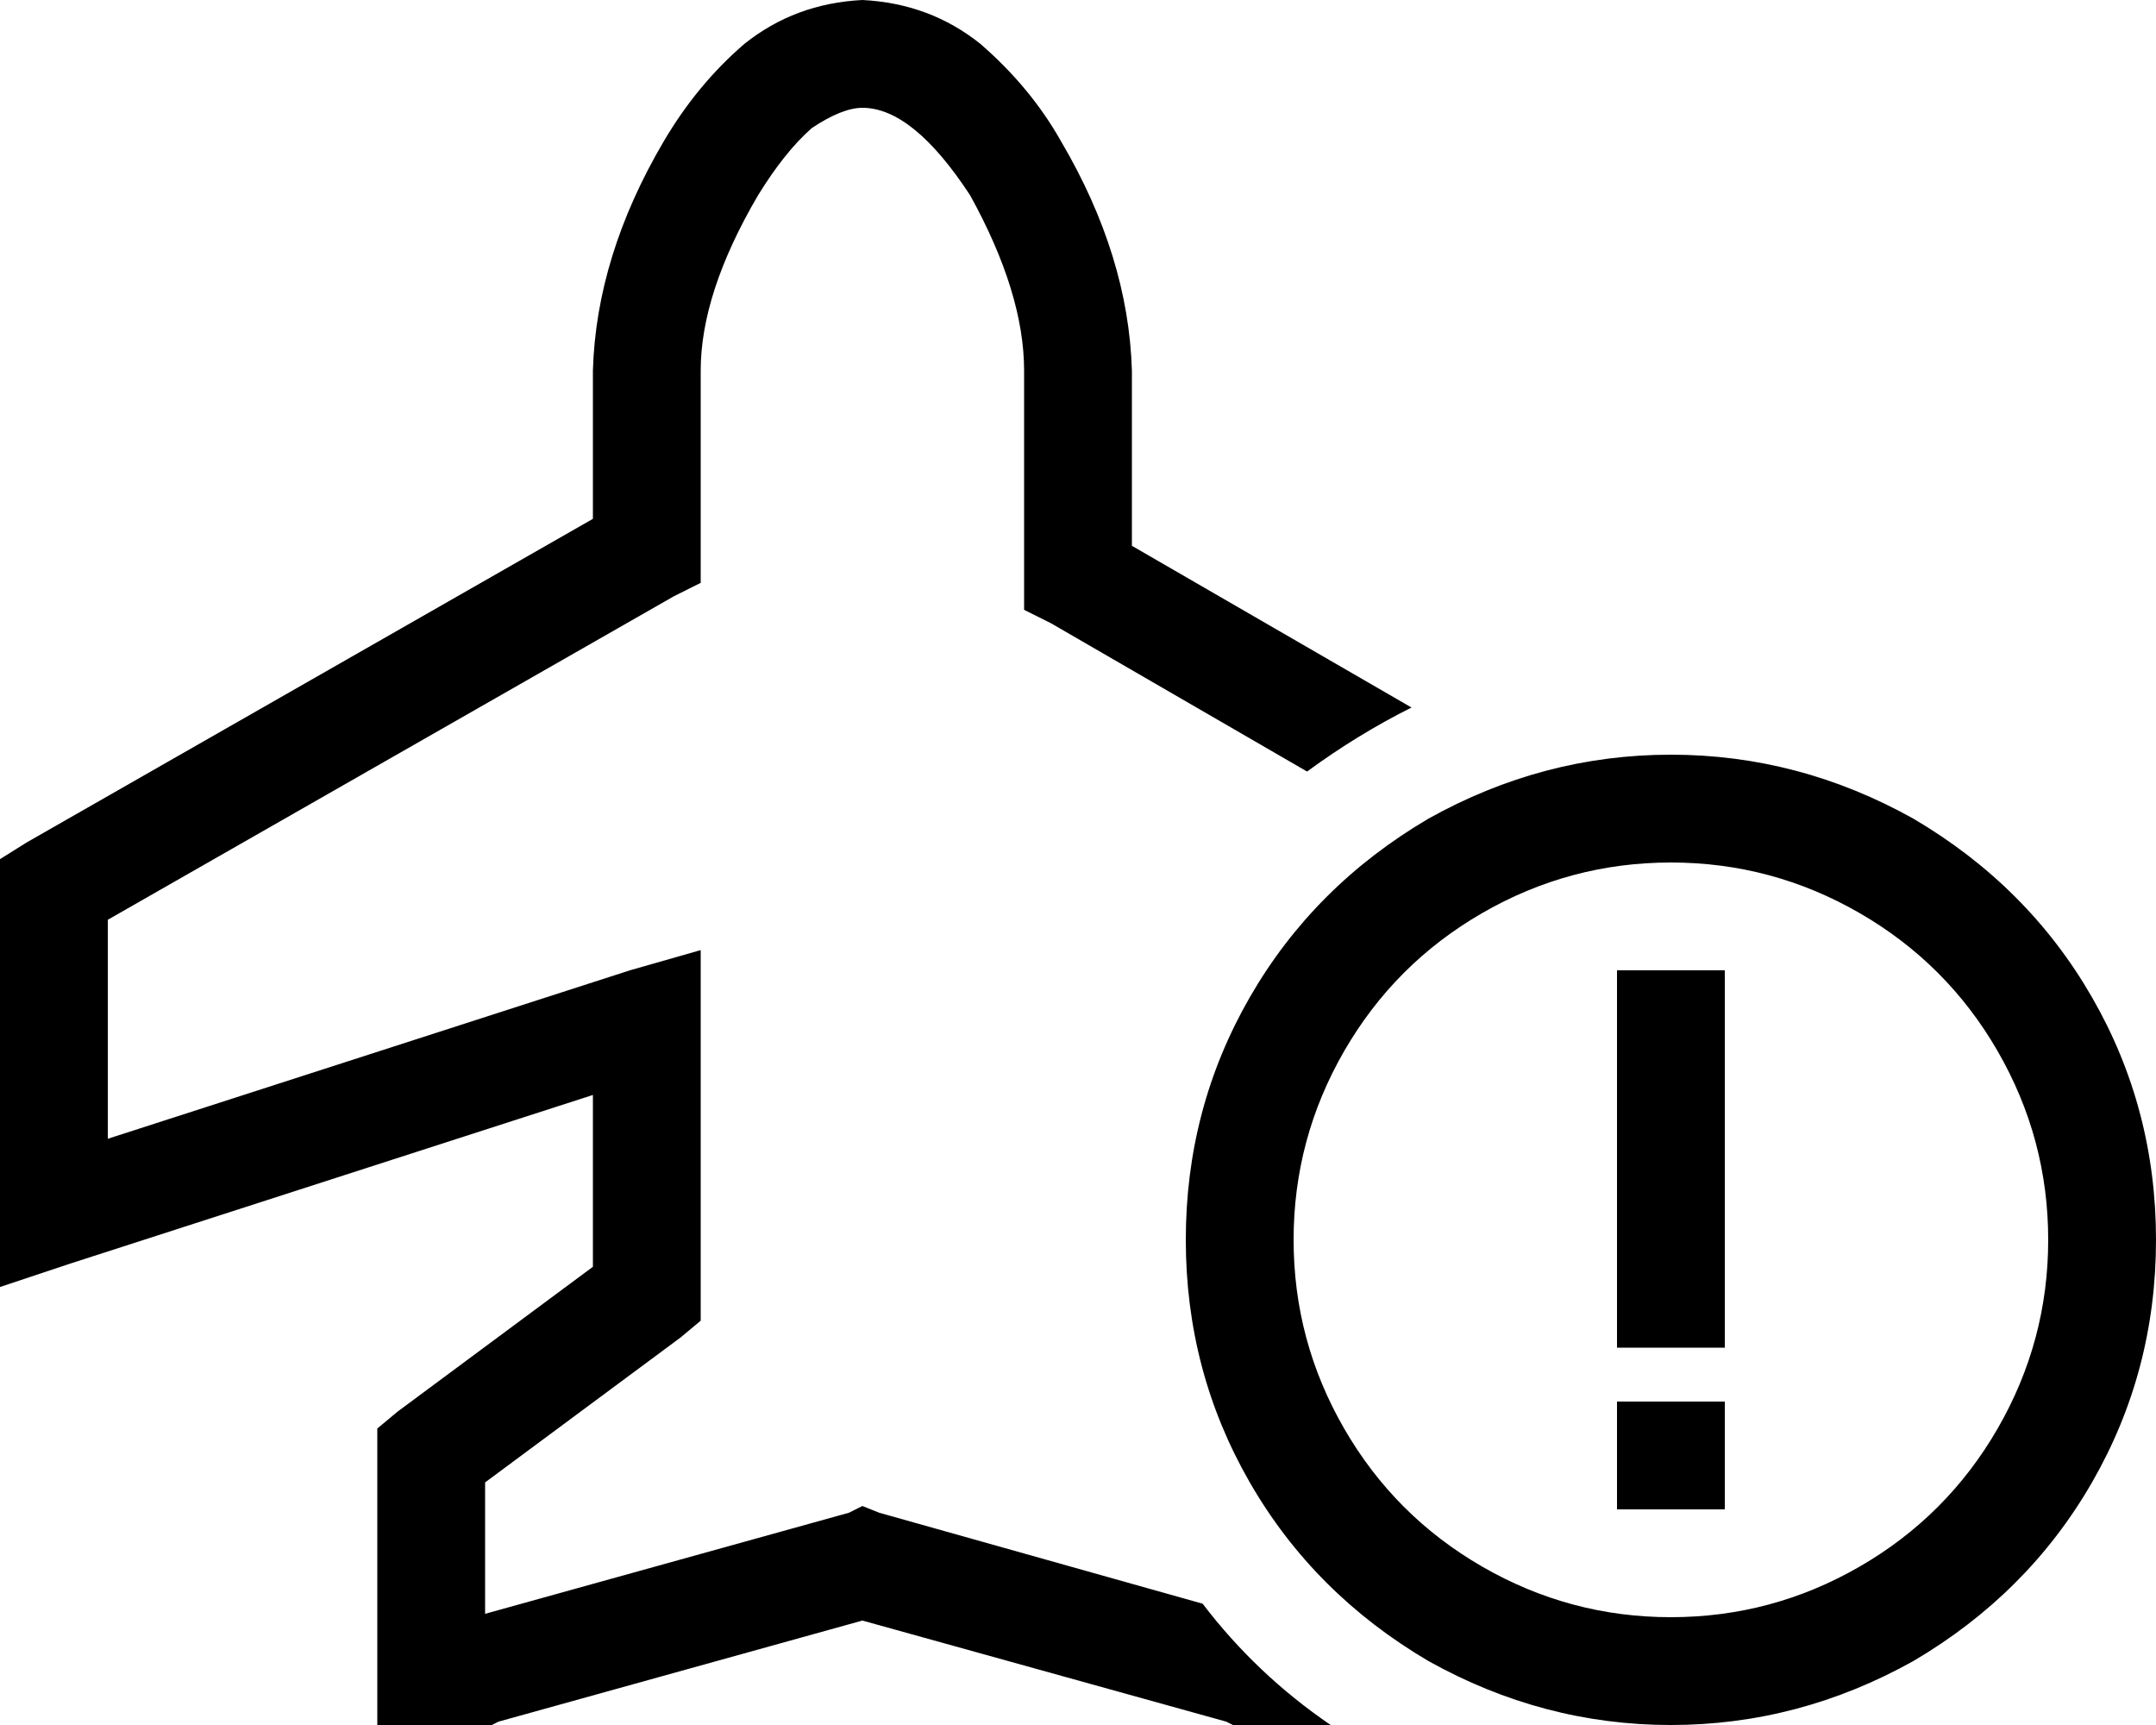 <svg xmlns="http://www.w3.org/2000/svg" viewBox="0 0 640 512">
  <path d="M 256 0 Q 236 1 221 13 Q 207 25 197 42 Q 177 76 176 110 L 176 154 L 176 154 L 8 250 L 8 250 L 0 255 L 0 255 L 0 264 L 0 264 L 0 360 L 0 360 L 0 382 L 0 382 L 21 375 L 21 375 L 176 325 L 176 325 L 176 376 L 176 376 L 118 419 L 118 419 L 112 424 L 112 424 L 112 432 L 112 432 L 112 496 L 112 496 L 112 512 L 112 512 L 128 512 L 146 512 L 148 511 L 148 511 L 256 481 L 256 481 L 364 511 L 364 511 L 366 512 L 366 512 L 368 512 L 395 512 Q 373 497 357 476 L 261 449 L 261 449 L 256 447 L 256 447 L 252 449 L 252 449 L 144 479 L 144 479 L 144 440 L 144 440 L 202 397 L 202 397 L 208 392 L 208 392 L 208 384 L 208 384 L 208 303 L 208 303 L 208 282 L 208 282 L 187 288 L 187 288 L 32 338 L 32 338 L 32 273 L 32 273 L 200 177 L 200 177 L 208 173 L 208 173 L 208 163 L 208 163 L 208 110 L 208 110 Q 208 87 225 58 Q 233 45 241 38 Q 250 32 256 32 Q 271 32 288 58 Q 304 87 304 110 L 304 171 L 304 171 L 304 181 L 304 181 L 312 185 L 312 185 L 388 229 L 388 229 Q 403 218 419 210 L 336 162 L 336 162 L 336 110 L 336 110 Q 335 76 315 42 Q 306 26 291 13 Q 276 1 256 0 L 256 0 Z M 384 368 Q 384 338 399 312 L 399 312 L 399 312 Q 414 286 440 271 Q 466 256 496 256 Q 526 256 552 271 Q 578 286 593 312 Q 608 338 608 368 Q 608 398 593 424 Q 578 450 552 465 Q 526 480 496 480 Q 466 480 440 465 Q 414 450 399 424 Q 384 398 384 368 L 384 368 Z M 640 368 Q 640 329 621 296 L 621 296 L 621 296 Q 602 263 568 243 Q 534 224 496 224 Q 458 224 424 243 Q 390 263 371 296 Q 352 329 352 368 Q 352 407 371 440 Q 390 473 424 493 Q 458 512 496 512 Q 534 512 568 493 Q 602 473 621 440 Q 640 407 640 368 L 640 368 Z M 512 448 L 512 416 L 512 448 L 512 416 L 480 416 L 480 416 L 480 448 L 480 448 L 512 448 L 512 448 Z M 512 288 L 480 288 L 512 288 L 480 288 L 480 304 L 480 304 L 480 384 L 480 384 L 480 400 L 480 400 L 512 400 L 512 400 L 512 384 L 512 384 L 512 304 L 512 304 L 512 288 L 512 288 Z" />
</svg>